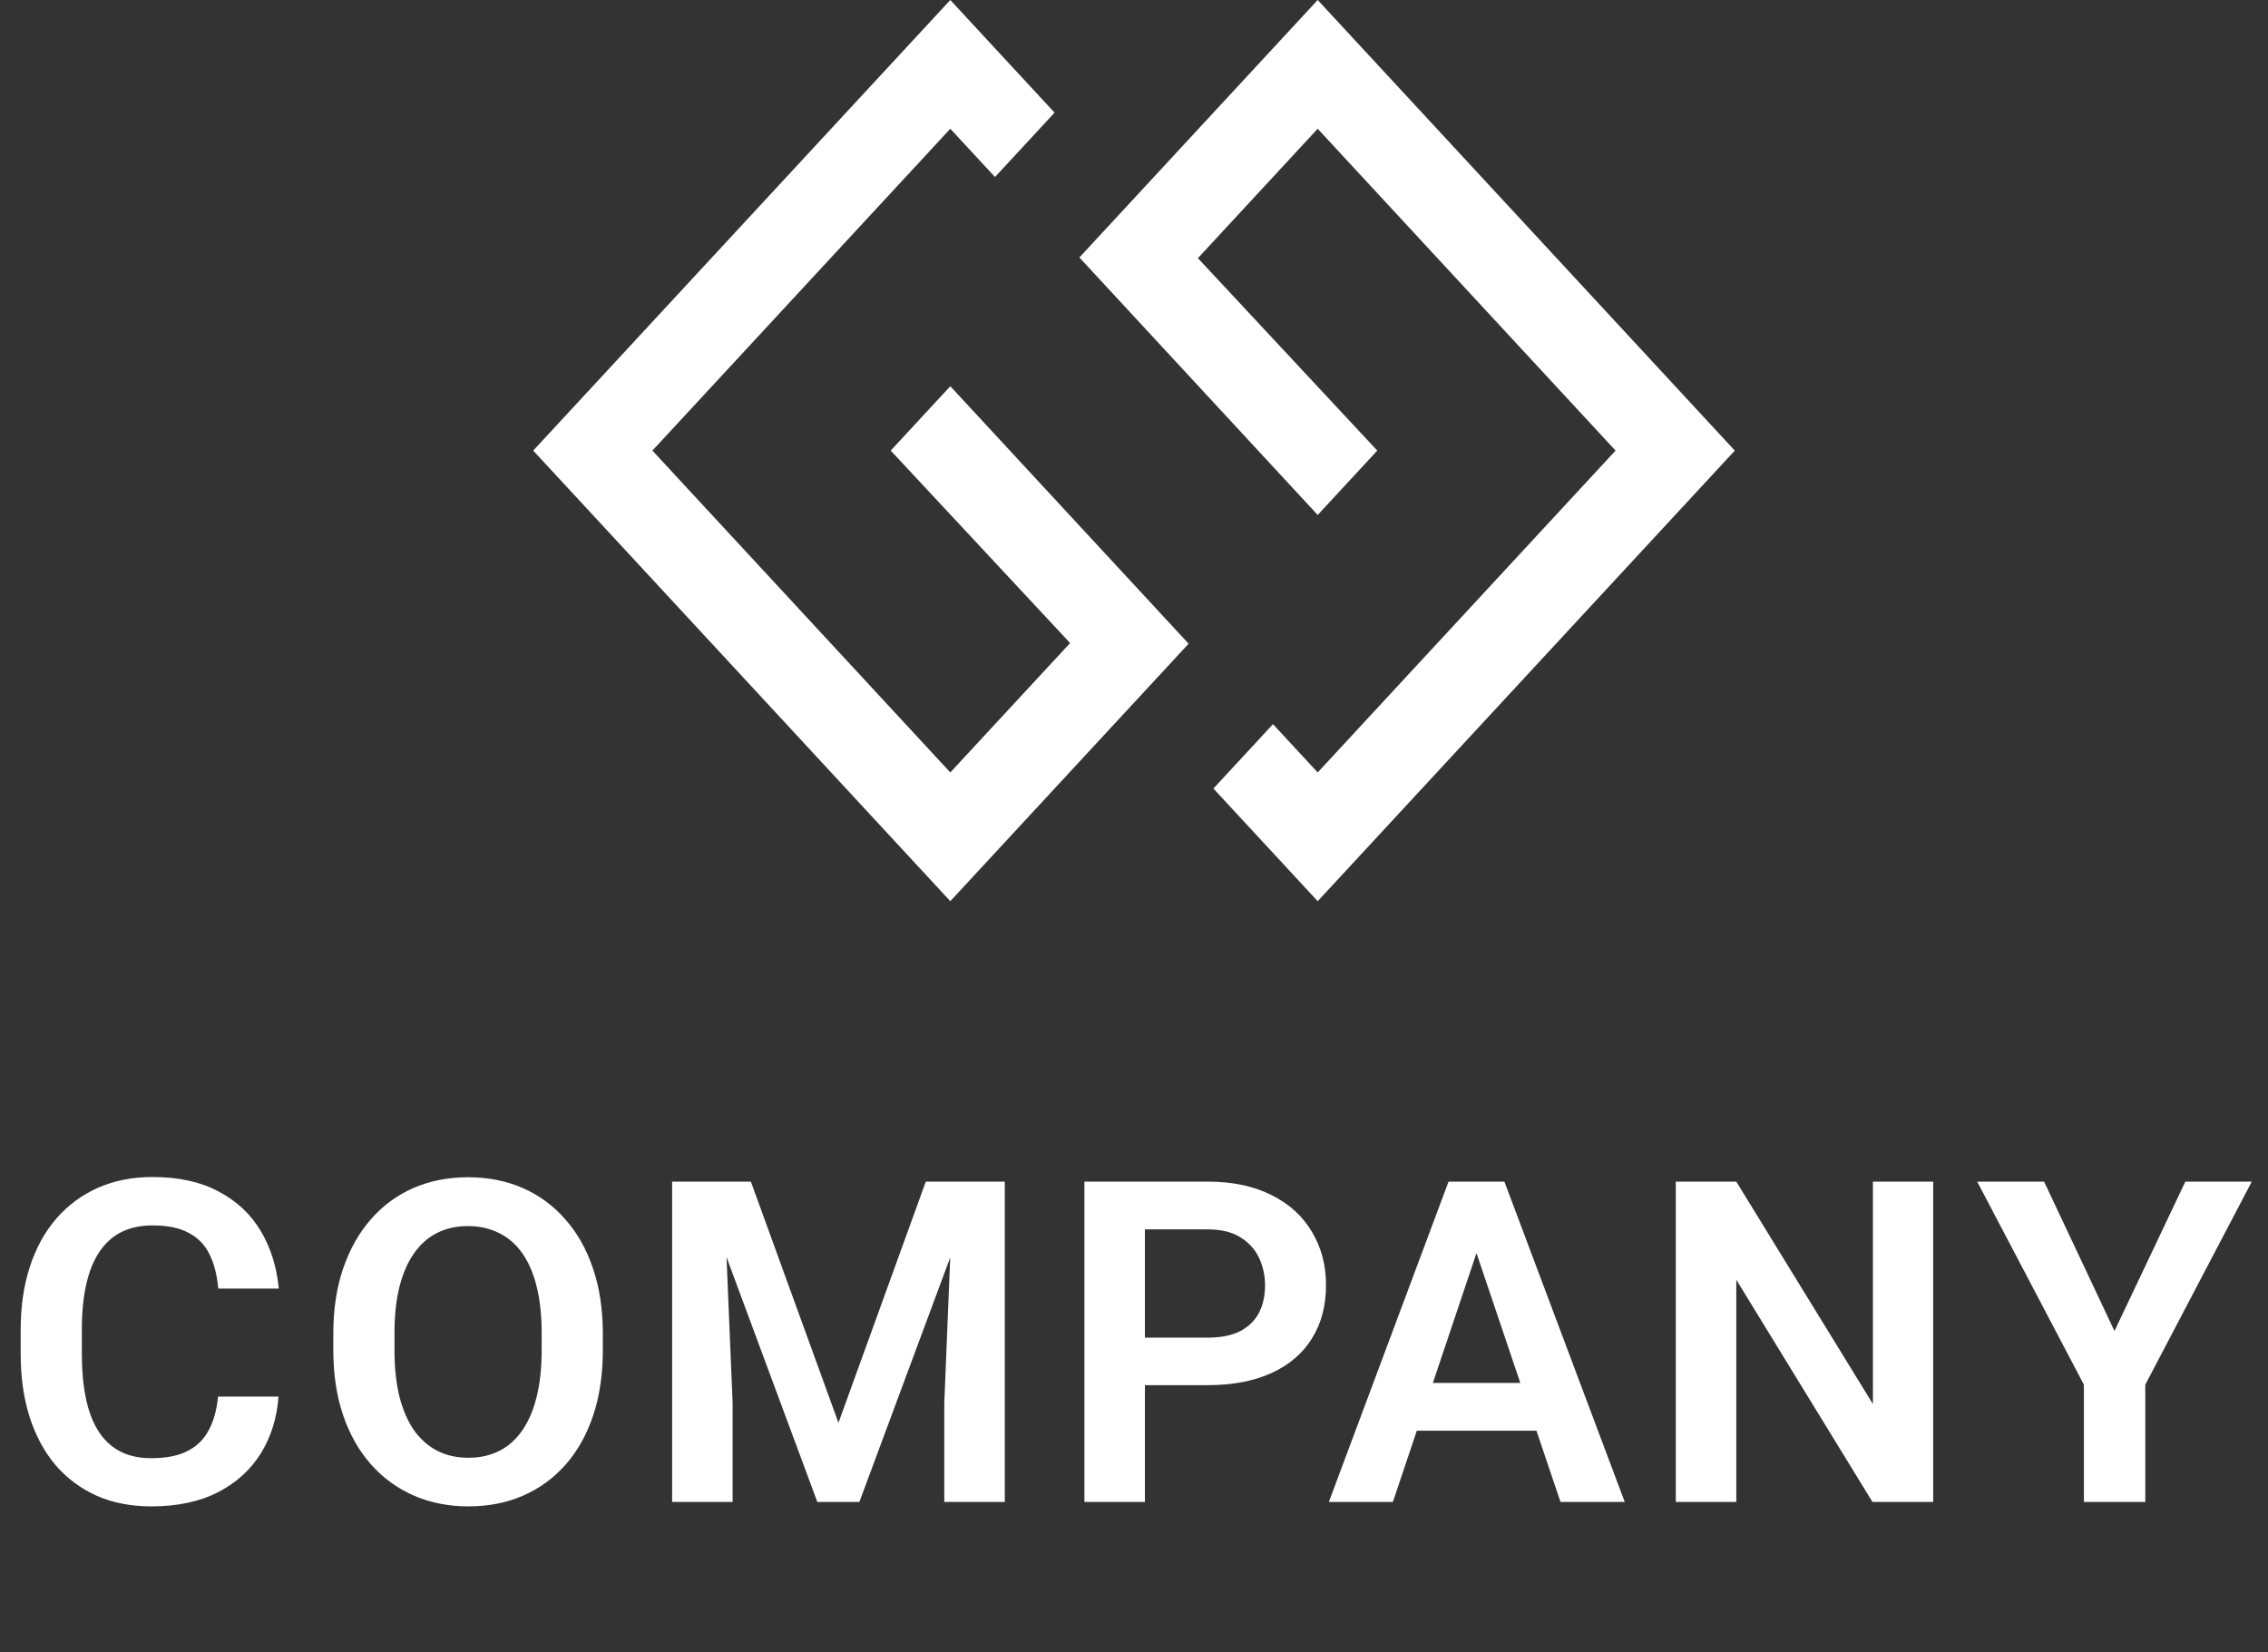 <svg width="151" height="110" viewBox="0 0 151 110" fill="none" xmlns="http://www.w3.org/2000/svg">
<rect x="0" y="0" width="151" height="110" fill="#333333" stroke="none"/>
<path fill-rule="evenodd" clip-rule="evenodd" d="M59.303 30L71.246 42.814L63.27 51.428L43.436 30L63.27 8.572L66.246 11.786L70.211 7.5L63.27 0L35.5 30L63.27 60L79.136 42.858L63.27 25.714L59.303 30Z" fill="white"/>
<path fill-rule="evenodd" clip-rule="evenodd" d="M91.697 30L79.754 17.188L87.73 8.572L107.562 30L87.73 51.428L84.754 48.214L80.787 52.5L87.73 60L115.5 30L87.73 0L71.864 17.142L87.73 34.286L91.697 30Z" fill="white"/>
<path d="M14.517 92.983H18.545C18.438 94.409 18.042 95.674 17.358 96.777C16.675 97.871 15.723 98.731 14.502 99.356C13.281 99.981 11.802 100.293 10.063 100.293C8.726 100.293 7.52 100.059 6.445 99.59C5.381 99.111 4.468 98.433 3.706 97.554C2.954 96.665 2.378 95.601 1.978 94.36C1.577 93.11 1.377 91.709 1.377 90.156V88.53C1.377 86.978 1.582 85.576 1.992 84.326C2.402 83.076 2.988 82.012 3.75 81.133C4.521 80.244 5.444 79.561 6.519 79.082C7.603 78.603 8.813 78.364 10.151 78.364C11.89 78.364 13.359 78.686 14.56 79.331C15.762 79.966 16.694 80.84 17.358 81.953C18.023 83.066 18.423 84.346 18.56 85.791H14.531C14.453 84.893 14.258 84.131 13.945 83.506C13.643 82.881 13.184 82.407 12.568 82.085C11.963 81.753 11.157 81.587 10.151 81.587C9.37 81.587 8.682 81.733 8.086 82.026C7.5 82.319 7.012 82.759 6.621 83.345C6.23 83.921 5.938 84.644 5.742 85.513C5.547 86.372 5.449 87.368 5.449 88.501V90.156C5.449 91.24 5.537 92.212 5.713 93.071C5.889 93.931 6.162 94.658 6.533 95.254C6.904 95.85 7.383 96.304 7.969 96.616C8.555 96.929 9.253 97.085 10.063 97.085C11.05 97.085 11.851 96.929 12.466 96.616C13.091 96.304 13.565 95.845 13.887 95.239C14.219 94.634 14.429 93.882 14.517 92.983ZM40.136 88.794V89.893C40.136 91.504 39.921 92.954 39.491 94.243C39.061 95.522 38.451 96.611 37.66 97.51C36.869 98.408 35.927 99.097 34.833 99.575C33.739 100.054 32.523 100.293 31.185 100.293C29.867 100.293 28.656 100.054 27.552 99.575C26.459 99.097 25.512 98.408 24.711 97.51C23.91 96.611 23.29 95.522 22.85 94.243C22.411 92.954 22.191 91.504 22.191 89.893V88.794C22.191 87.173 22.411 85.723 22.85 84.443C23.29 83.164 23.905 82.075 24.696 81.177C25.487 80.269 26.43 79.575 27.523 79.097C28.627 78.618 29.838 78.379 31.156 78.379C32.494 78.379 33.71 78.618 34.803 79.097C35.897 79.575 36.84 80.269 37.631 81.177C38.431 82.075 39.047 83.164 39.476 84.443C39.916 85.723 40.136 87.173 40.136 88.794ZM36.063 89.893V88.765C36.063 87.603 35.956 86.582 35.741 85.703C35.526 84.814 35.209 84.067 34.789 83.462C34.369 82.856 33.851 82.402 33.236 82.1C32.621 81.787 31.927 81.631 31.156 81.631C30.375 81.631 29.681 81.787 29.076 82.1C28.48 82.402 27.973 82.856 27.552 83.462C27.133 84.067 26.81 84.814 26.586 85.703C26.371 86.582 26.264 87.603 26.264 88.765V89.893C26.264 91.045 26.371 92.065 26.586 92.954C26.81 93.843 27.133 94.595 27.552 95.21C27.982 95.815 28.5 96.274 29.105 96.587C29.711 96.899 30.404 97.056 31.185 97.056C31.967 97.056 32.66 96.899 33.265 96.587C33.871 96.274 34.379 95.815 34.789 95.21C35.209 94.595 35.526 93.843 35.741 92.954C35.956 92.065 36.063 91.045 36.063 89.893ZM46.506 78.672H49.993L55.823 94.727L61.638 78.672H65.139L57.215 100H54.417L46.506 78.672ZM44.749 78.672H48.162L48.777 93.423V100H44.749V78.672ZM63.469 78.672H66.897V100H62.869V93.423L63.469 78.672ZM80.402 92.222H74.909V89.058H80.402C81.3 89.058 82.028 88.911 82.584 88.618C83.151 88.315 83.566 87.905 83.829 87.388C84.093 86.86 84.225 86.26 84.225 85.586C84.225 84.932 84.093 84.321 83.829 83.755C83.566 83.189 83.151 82.73 82.584 82.378C82.028 82.026 81.3 81.851 80.402 81.851H76.227V100H72.199V78.672H80.402C82.062 78.672 83.478 78.97 84.65 79.565C85.831 80.151 86.73 80.967 87.345 82.012C87.97 83.047 88.283 84.228 88.283 85.557C88.283 86.934 87.97 88.12 87.345 89.116C86.73 90.112 85.831 90.879 84.65 91.416C83.478 91.953 82.062 92.222 80.402 92.222ZM98.814 81.909L92.735 100H88.472L96.441 78.672H99.165L98.814 81.909ZM103.897 100L97.788 81.909L97.422 78.672H100.161L108.174 100H103.897ZM103.618 92.075V95.254H92.178V92.075H103.618ZM128.71 78.672V100H124.667L115.6 85.205V100H111.571V78.672H115.6L124.696 93.481V78.672H128.71ZM136.092 78.672L140.779 88.618L145.496 78.672H149.92L142.83 92.192V100H138.743V92.192L131.638 78.672H136.092Z" fill="white"/>
</svg>

